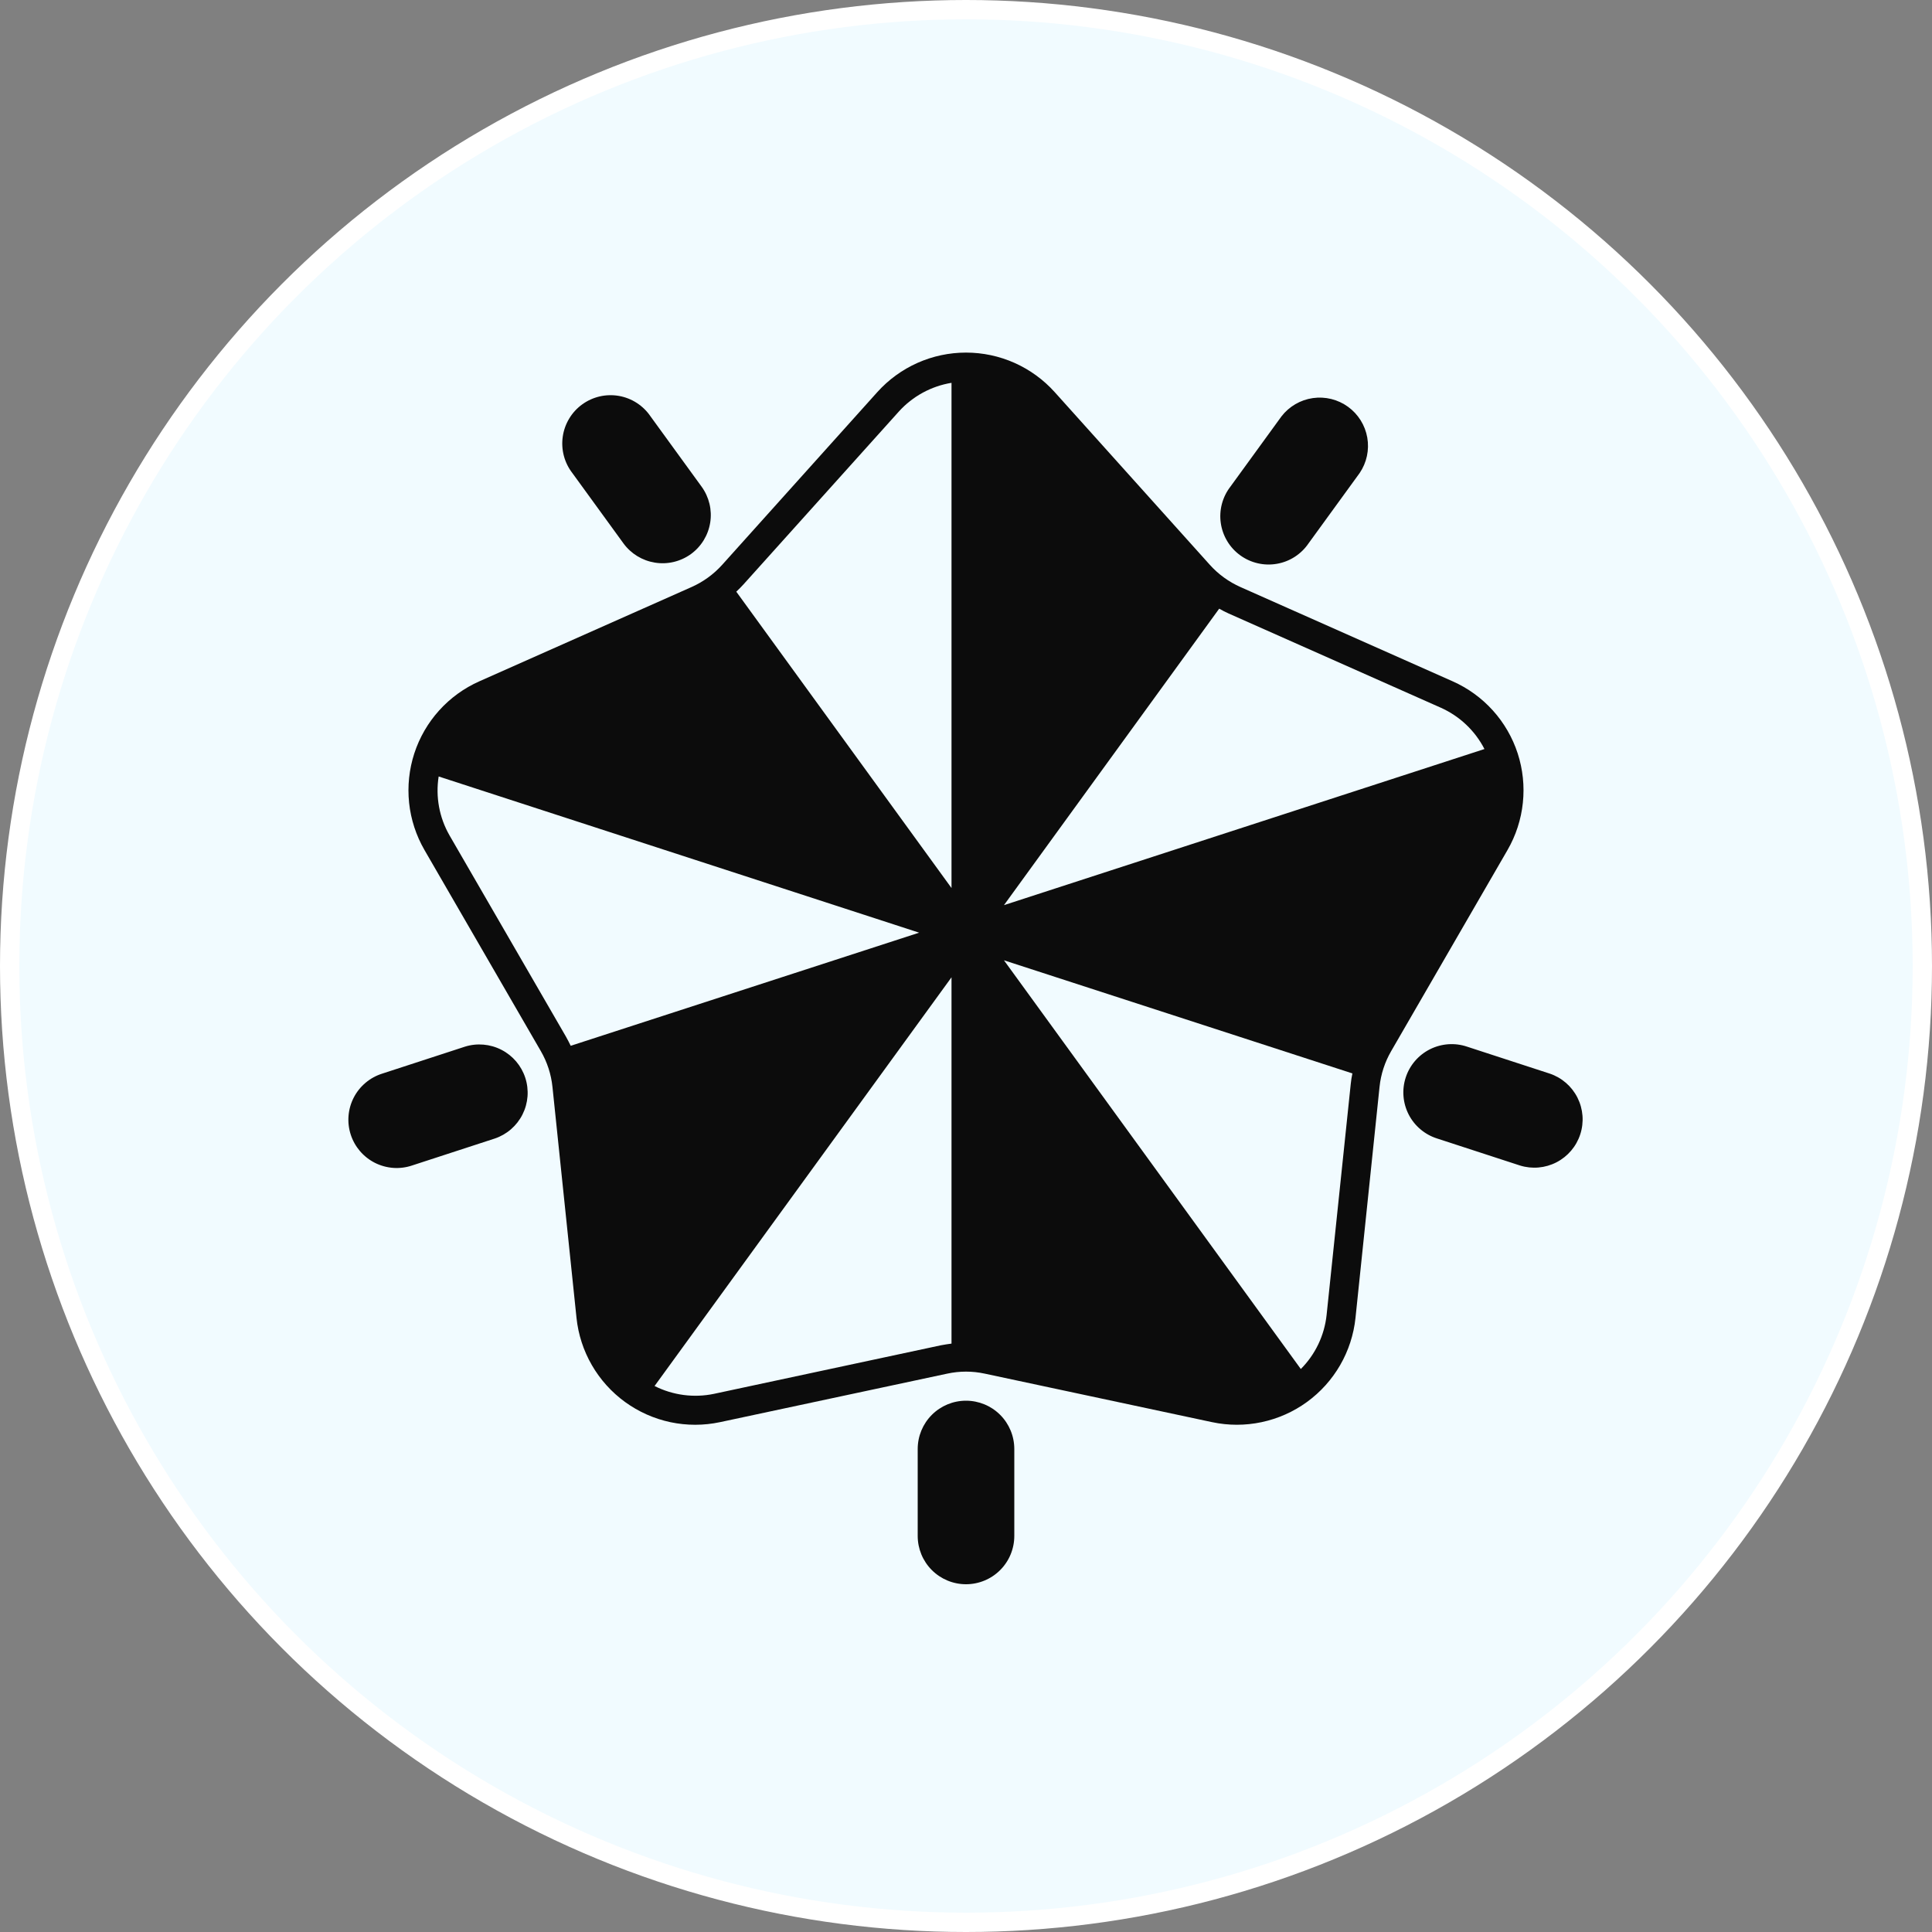 <svg width="100" height="100" viewBox="0 0 100 100" fill="none" xmlns="http://www.w3.org/2000/svg">
<rect x="0" y="0" width="100" height="100" fill="#808080" stroke="none"/>
<circle cx="50" cy="50" r="49.5" fill="#F1FBFF" stroke="white"/>
<g clip-path="url(#clip0_3306_6768)">
<path d="M78.555 38.995C78.287 38.172 77.849 37.415 77.269 36.772C76.689 36.13 75.981 35.616 75.19 35.265L64.205 30.385C63.604 30.118 63.066 29.728 62.625 29.24L54.59 20.295C54.011 19.651 53.303 19.137 52.513 18.784C51.722 18.432 50.866 18.25 50 18.25C49.134 18.25 48.278 18.432 47.487 18.784C46.697 19.137 45.989 19.651 45.41 20.295L37.375 29.24C36.934 29.728 36.396 30.118 35.795 30.385L24.81 35.265C24.019 35.616 23.31 36.13 22.73 36.773C22.15 37.416 21.712 38.174 21.444 38.997C21.177 39.82 21.085 40.691 21.175 41.552C21.266 42.413 21.537 43.245 21.97 43.995L27.99 54.4C28.321 54.968 28.527 55.601 28.595 56.255L29.84 68.215C29.93 69.076 30.201 69.909 30.634 70.658C31.067 71.408 31.653 72.059 32.353 72.567C33.054 73.076 33.854 73.432 34.701 73.612C35.548 73.791 36.423 73.791 37.27 73.61L49.025 71.1C49.667 70.96 50.333 70.96 50.975 71.1L62.735 73.61C63.581 73.79 64.456 73.79 65.303 73.61C66.149 73.43 66.949 73.075 67.649 72.566C68.349 72.057 68.934 71.407 69.367 70.657C69.799 69.908 70.07 69.076 70.16 68.215L71.405 56.255C71.473 55.601 71.679 54.968 72.01 54.4L78.03 43.995C78.463 43.245 78.733 42.412 78.823 41.551C78.914 40.689 78.822 39.819 78.555 38.995ZM29.54 54.13C29.46 53.97 29.38 53.805 29.29 53.65L23.27 43.245C22.738 42.321 22.539 41.243 22.705 40.19L47.575 48.275L29.54 54.13ZM49.25 69.545C49.07 69.57 48.89 69.595 48.71 69.63L36.955 72.145C35.914 72.362 34.83 72.219 33.88 71.74L49.25 50.585V69.545ZM49.25 45.965L38.11 30.625C38.24 30.5 38.37 30.375 38.49 30.24L46.525 21.3C47.239 20.511 48.2 19.987 49.25 19.815V45.965ZM69.915 56.1L68.665 68.06C68.553 69.118 68.082 70.106 67.33 70.86L51.965 49.705L70 55.56C69.962 55.738 69.933 55.919 69.915 56.1ZM51.965 46.85L63.105 31.505C63.265 31.595 63.425 31.68 63.595 31.755L74.585 36.635C75.555 37.071 76.349 37.824 76.835 38.77L51.965 46.85Z" fill="#0C0C0C"/>
<path d="M50 72.5C49.337 72.5 48.701 72.763 48.232 73.232C47.763 73.701 47.5 74.337 47.5 75V79.5C47.5 80.163 47.763 80.799 48.232 81.268C48.701 81.737 49.337 82 50 82C50.663 82 51.299 81.737 51.768 81.268C52.237 80.799 52.5 80.163 52.5 79.5V75C52.5 74.337 52.237 73.701 51.768 73.232C51.299 72.763 50.663 72.5 50 72.5ZM24.065 54.175L19.785 55.57C19.47 55.669 19.177 55.829 18.924 56.042C18.671 56.254 18.462 56.515 18.31 56.809C18.159 57.102 18.067 57.423 18.04 57.753C18.013 58.082 18.052 58.414 18.154 58.728C18.256 59.043 18.42 59.334 18.635 59.585C18.851 59.835 19.113 60.041 19.409 60.19C19.704 60.338 20.026 60.426 20.356 60.45C20.686 60.473 21.017 60.431 21.33 60.325L25.61 58.93C26.234 58.72 26.75 58.272 27.045 57.684C27.341 57.096 27.393 56.414 27.189 55.788C26.986 55.162 26.544 54.642 25.959 54.34C25.374 54.038 24.693 53.978 24.065 54.175ZM80.215 55.57L75.935 54.175C75.622 54.069 75.291 54.027 74.961 54.05C74.631 54.074 74.309 54.162 74.014 54.31C73.718 54.459 73.456 54.664 73.24 54.915C73.025 55.166 72.861 55.457 72.759 55.772C72.657 56.086 72.618 56.417 72.645 56.747C72.672 57.077 72.764 57.397 72.915 57.691C73.067 57.985 73.275 58.246 73.529 58.458C73.782 58.671 74.075 58.831 74.39 58.93L78.67 60.325C79.298 60.522 79.979 60.462 80.564 60.16C81.149 59.858 81.591 59.338 81.794 58.712C81.998 58.086 81.946 57.404 81.65 56.816C81.355 56.228 80.839 55.78 80.215 55.57ZM67.73 28.125L70.375 24.485C70.74 23.948 70.882 23.289 70.77 22.649C70.658 22.009 70.301 21.438 69.775 21.056C69.25 20.675 68.596 20.513 67.953 20.605C67.31 20.697 66.728 21.036 66.33 21.55L63.685 25.19C63.48 25.455 63.331 25.758 63.245 26.082C63.16 26.405 63.14 26.743 63.188 27.074C63.235 27.406 63.349 27.724 63.522 28.011C63.694 28.298 63.923 28.547 64.194 28.743C64.465 28.94 64.773 29.08 65.099 29.155C65.425 29.231 65.763 29.24 66.093 29.182C66.423 29.125 66.737 29.002 67.019 28.82C67.3 28.638 67.542 28.402 67.73 28.125ZM35.76 28.68C36.296 28.291 36.656 27.704 36.76 27.05C36.864 26.395 36.704 25.727 36.315 25.19L33.67 21.55C33.482 21.273 33.24 21.037 32.959 20.855C32.678 20.673 32.363 20.55 32.033 20.492C31.703 20.435 31.365 20.444 31.039 20.519C30.713 20.595 30.405 20.735 30.134 20.932C29.863 21.128 29.634 21.377 29.462 21.664C29.289 21.951 29.175 22.269 29.128 22.601C29.08 22.932 29.1 23.27 29.185 23.593C29.27 23.917 29.42 24.22 29.625 24.485L32.27 28.125C32.66 28.66 33.246 29.018 33.901 29.122C34.554 29.227 35.223 29.067 35.76 28.68Z" fill="#0C0C0C"/>
</g>
<defs>
<clipPath id="clip0_3306_6768">
<rect width="64" height="64" fill="white" transform="translate(18 18)"/>
</clipPath>
</defs>
</svg>
